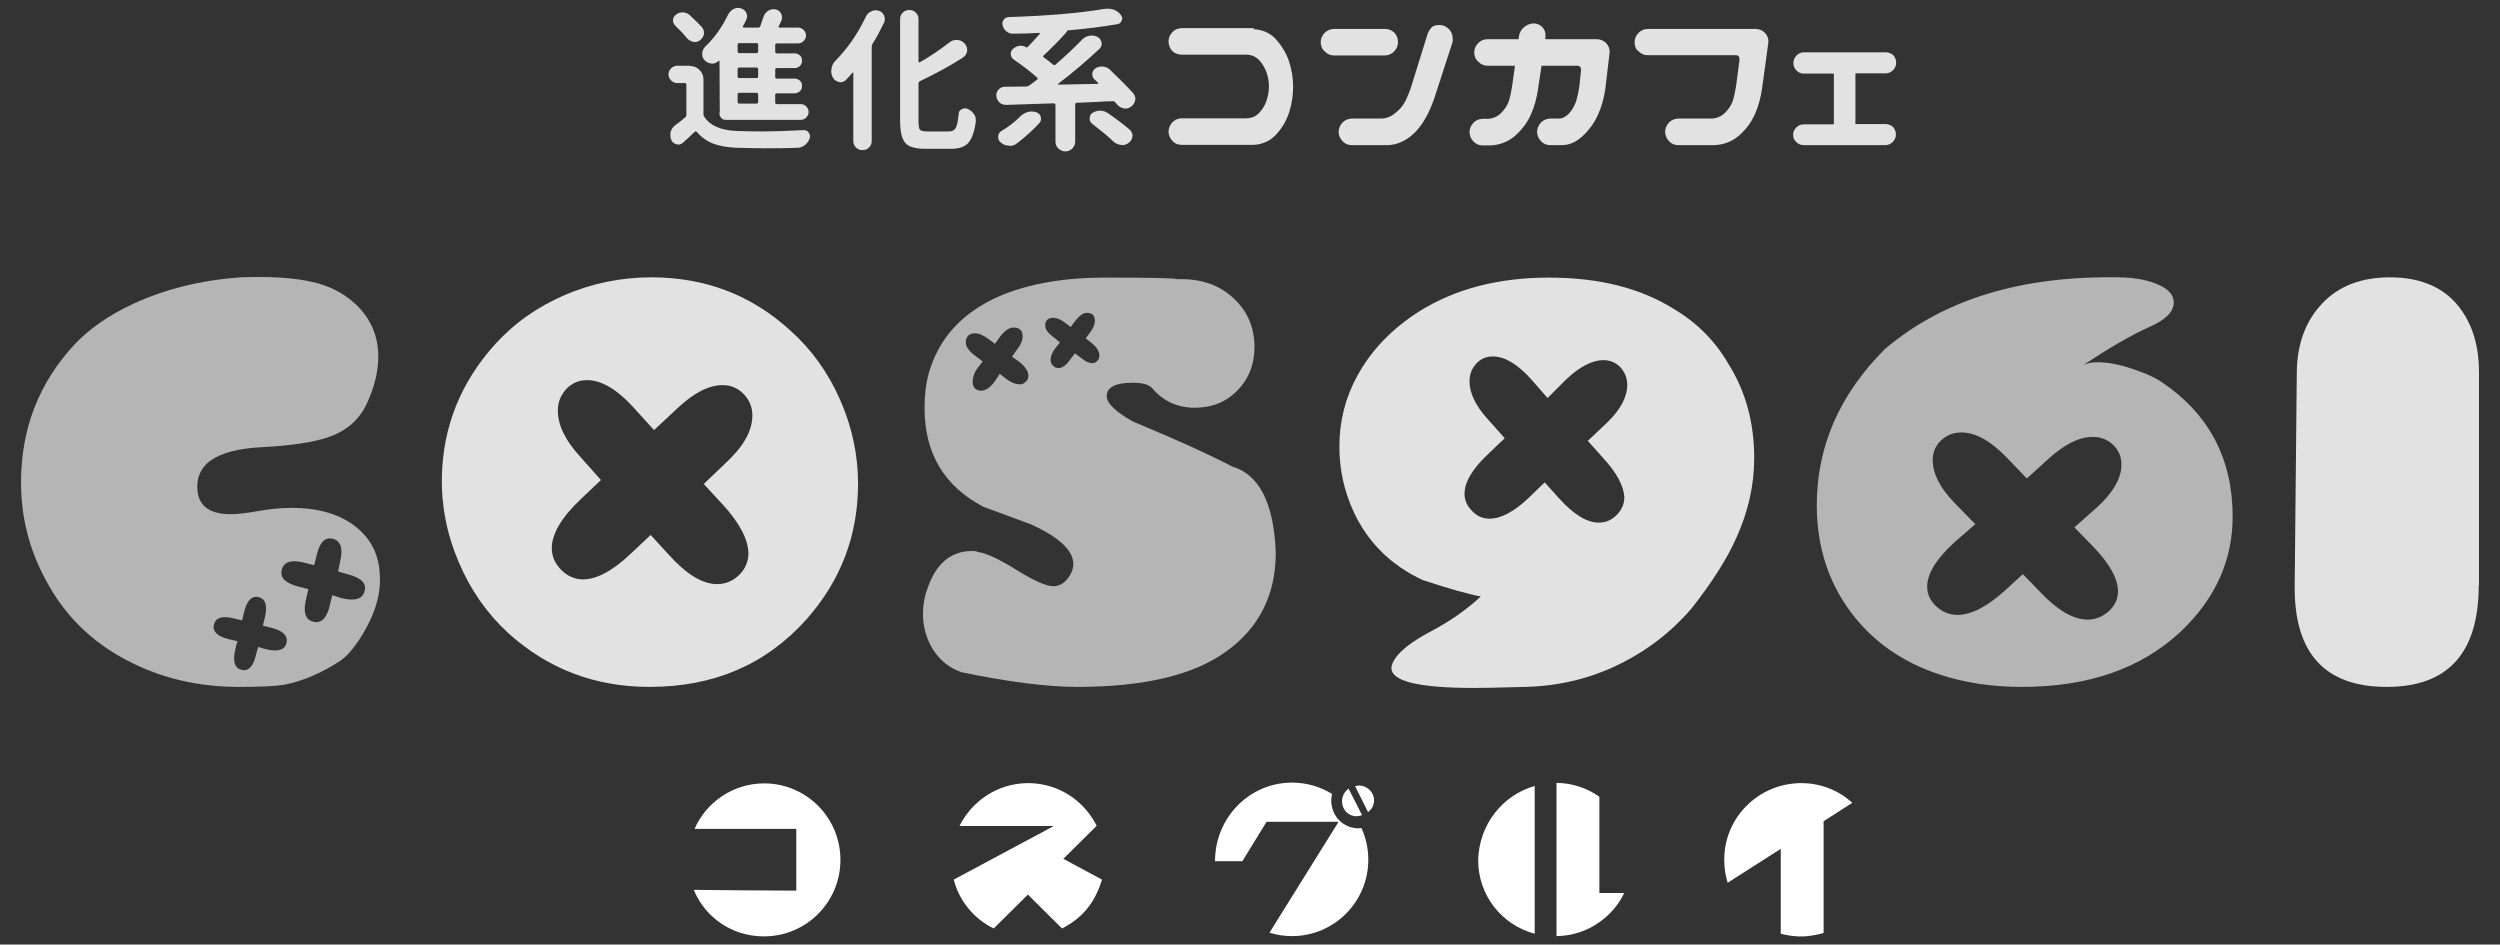 <?xml version="1.0" encoding="utf-8"?>
<!-- Generator: Adobe Illustrator 25.2.1, SVG Export Plug-In . SVG Version: 6.00 Build 0)  -->
<svg version="1.1" id="レイヤー_1" xmlns="http://www.w3.org/2000/svg" xmlns:xlink="http://www.w3.org/1999/xlink" x="0px"
	 y="0px" viewBox="0 0 951 359.3" style="enable-background:new 0 0 951 359.3;" xml:space="preserve">
<rect x="0" y="0" width="951" height="359.3" fill="#333333" stroke="none"/>
<style type="text/css">
	.st0{fill:#B5B5B5;}
	.st1{fill:#E2E2E2;}
	.st2{fill:#FFFFFF;}
</style>
<g>
	<path class="st0" d="M98.2,194.4c4.5-0.8,8.7-1.2,12.7-1.2c10.5,0,18.7,2.5,24.7,7.4c5.6,4.5,8.6,10.6,8.9,18.3
		c0.4,6.4-1.4,13.2-5.4,20.4c-3.4,6-6.6,10-9.7,12.1c-7.4,4.8-14.5,7.8-21.4,9.1c-3,0.5-8.7,0.8-17.1,0.8
		c-15.7,0-29.9-3.4-42.6-10.1c-13.6-7.1-23.9-17.3-30.9-30.6C11.1,209,8,196.7,8,183.6c0-20.4,6.7-37.8,20.2-52.4
		c5.6-6,13-11.2,22.4-15.6c12.1-5.6,25.7-9,40.8-10.1c10.9-0.4,19.8,0.1,26.7,1.6c6.9,1.4,12.8,4.4,17.6,9
		c5.4,5.3,8.2,11.8,8.2,19.5c0,5.6-1.4,11.5-4.3,17.8c-2.9,6.3-7.8,10.6-15,13c-5.3,1.8-13.6,3.1-24.9,3.7
		c-17.8,0.9-25.9,6.7-24.5,17.3c0.9,5.5,5.1,8.2,12.6,8.2C90.3,195.6,93.7,195.2,98.2,194.4z M109,244.6c0.6-2.7-1.3-4.7-5.8-5.8
		L100,238l0.8-3.3c1-4.4,0.2-6.9-2.5-7.6c-2.6-0.5-4.4,1.4-5.4,5.6l-0.8,3.3l-3.3-0.8c-4.3-1-6.7-0.3-7.4,2.3
		c-0.7,2.6,1.2,4.5,5.4,5.6l3.5,0.8l-0.8,3.1c-1,4.5-0.3,7.1,2.3,7.8c2.7,0.7,4.6-1.3,5.6-5.8l0.8-2.9l2.7,0.8
		C105.7,248.1,108.3,247.3,109,244.6z M129.8,227.5c5.2,1.3,8.2,0.4,8.9-2.7c0.8-3-1.4-5.1-6.6-6.4l-3.5-1l0.8-3.9
		c1.2-4.9,0.2-7.8-2.9-8.6c-2.9-0.6-4.9,1.4-6,6.2l-1,3.9l-3.9-1c-4.8-1.2-7.6-0.3-8.4,2.7c-0.8,3,1.3,5.1,6.2,6.4l3.9,1l-0.8,3.5
		c-1.3,5.2-0.4,8.2,2.7,8.9c3.1,0.8,5.3-1.5,6.4-6.8l0.8-3.3L129.8,227.5z"/>
	<path class="st1" d="M300.5,125.6c8,7.1,14.4,15.9,19,26.3c4.6,10.4,6.9,21.1,6.9,32.1c0,19.7-6.6,37-19.8,51.8
		c-15.3,17-35.1,25.5-59.5,25.5c-20.9,0-38.8-6.9-53.9-20.6c-8-7.4-14.3-16.4-18.8-27.1c-4.5-10.6-6.6-21.6-6.3-32.7
		c0.5-18.8,7.2-35.4,20-49.7c7.4-8.2,16.3-14.5,26.8-19c10.5-4.5,21.5-6.7,32.9-6.7C268.2,105.5,285.8,112.2,300.5,125.6z
		 M274.9,191.9l-7.2-7.8l8.8-8.4c6.5-6.1,9.7-12,9.7-17.7c0-3.1-1.1-5.8-3.3-8.1c-2.2-2.3-4.9-3.4-8-3.4c-5.3,0-11.1,3-17.3,8.9
		l-8.8,8.2l-8-8.8c-6.2-6.8-12.1-10.2-17.5-10.2c-3.1,0-5.7,1.1-7.9,3.4c-2.1,2.3-3.2,5-3.2,8.1c0,5.6,2.8,11.4,8.4,17.5l8,9
		l-7.6,7.2c-7.4,7-11.1,13.3-11.1,18.7c0,3.1,1.2,5.9,3.6,8.3c2.4,2.4,5.2,3.6,8.3,3.6c5.3,0,11.5-3.4,18.5-10.1l7.2-6.8l6.8,7.4
		c6.7,7.5,12.9,11.3,18.5,11.3c3.2,0,6-1.2,8.4-3.5c2.3-2.3,3.5-5.1,3.5-8.2C284.6,205.2,281.4,199,274.9,191.9z"/>
	<path class="st0" d="M468.8,177.5c10.2,3,15.8,13.9,16.5,32.7c0,15.9-6.2,28.5-18.7,37.5c-12.4,9.1-31.4,13.6-56.8,13.6
		c-11.5,0-26.3-1.9-44.1-5.6c-4.5-1.6-8.1-4.4-10.7-8.5c-2.6-4.1-3.9-8.7-3.9-13.7c0-3.2,0.5-6.4,1.6-9.3
		c3.2-9.7,8.9-14.6,17.1-14.6c0.9,0,1.7,0.1,2.3,0.4c3.4,0.5,8.4,2.9,15.2,7.2c6.4,3.9,10.8,5.8,13.4,5.8c2.7,0,4.9-1.6,6.6-4.7
		c0.6-1.2,1-2.4,1-3.7c0-5.2-5.4-10.3-16.3-15.2c-6-2.2-11.9-4.4-17.9-6.6c-14.9-7.8-22.4-20.3-22.4-37.6c0-4.8,0.5-9.2,1.6-13.2
		c3.8-13.4,12.8-23.2,27-29.4c11.4-4.8,25.1-7.1,41-7c17,0,25.8,0.2,26.5,0.6c9.2-0.3,16.5,2.3,22,7.8c4.9,4.8,7.4,10.8,7.4,17.9
		c0,7.8-2.9,14-8.8,18.7c-3.8,3-8.4,4.5-14,4.5c-6.5,0-11.9-2.5-16.1-7.4c-1.2-1.4-3.6-2.1-7.4-2.1c-6.6,0-9.9,1.7-9.9,5.1
		c0,2.7,3.4,6,10.1,9.7C448.7,167.7,461.2,173.5,468.8,177.5z M390.6,144.8c0.4-0.5,0.6-1.2,0.6-1.9c0-1.7-1.2-3.4-3.5-5.3l-2.7-1.9
		l1.7-2.5c1.6-1.9,2.3-3.7,2.3-5.3c0-2.2-1.2-3.3-3.5-3.3c-1.7,0-3.5,1.3-5.4,3.9l-1.6,2.3l-2.3-1.7c-2.1-1.6-3.8-2.3-5.3-2.3
		c-2.3,0-3.5,1.2-3.5,3.5c0,1.7,1.3,3.4,3.9,5.3l2.5,1.9l-2.1,2.7c-1.2,1.8-1.7,3.4-1.7,4.9c0,2.3,1.1,3.5,3.3,3.5
		c1.7,0,3.4-1.2,5.1-3.5l1.9-2.9l2.7,2.1c1.8,1.3,3.4,1.9,4.9,1.9C389,146.2,389.9,145.7,390.6,144.8z M417.8,136.8
		c0.3-0.5,0.4-1,0.4-1.6c0-1.6-1-3.1-2.9-4.7l-2.3-1.8l1.6-2.1c1.3-1.8,1.9-3.3,1.9-4.5c0-2.1-1-3.1-3.1-3.1c-1.4,0-3,1.2-4.7,3.5
		l-1.4,1.9l-2.1-1.6c-1.7-1.3-3.2-1.9-4.5-1.9c-2.1,0-3.1,1-3.1,2.9c0,1.6,1.2,3.1,3.5,4.7l2.1,1.8l-1.9,2.3
		c-2.1,3.1-2.2,5.4-0.4,6.8c0.5,0.4,1.1,0.6,1.8,0.6c1.4,0,2.8-1,4.3-3.1l1.9-2.5l2.3,1.7C414.2,138.6,416.4,138.8,417.8,136.8z"/>
	<path class="st1" d="M657.6,138.6c6.5,10.4,9.7,22.3,9.7,35.6c0,10.4-2.3,20.5-6.8,30.4c-3.4,7.7-9,16.6-16.9,26.7
		c-4.8,5.6-10.2,10.5-16.1,14.6c-14.3,9.9-30,15-47.3,15.4c-10.1,0.3-16.6,0.4-19.4,0.4c-21,0-31.5-2.5-31.5-7.6
		c0-1,0.5-2.3,1.6-3.9c2.3-3.1,6.6-6.4,12.8-9.7c7.7-4,14.2-8.6,19.6-13.6c-4.5-0.8-11.9-2.9-22-6.2c-12.3-5.7-21.1-14.5-26.5-26.3
		c-3.5-7.7-5.3-15.8-5.3-24.5c0-9.7,2.3-18.7,6.8-26.9c5.4-9.9,13.3-18,23.5-24.5c13.7-8.6,30.2-12.9,49.4-12.9
		c19.1,0,35,4,47.8,12.1C645.7,122.9,652.6,129.9,657.6,138.6z M609.8,174.2l-5.8-6.5l7.2-6.8c5.2-5,7.8-9.8,7.8-14.5
		c0-2.6-0.9-4.8-2.6-6.7c-1.8-1.8-3.9-2.7-6.5-2.7c-4.3,0-9,2.5-14.2,7.4l-7,7l-6.4-7.3c-5.1-5.6-9.9-8.5-14.4-8.5
		c-2.6,0-4.7,0.9-6.4,2.8c-1.7,1.9-2.5,4.1-2.5,6.7c0,4.4,2.3,9.2,6.8,14.2l6.6,7.4l-6.2,5.9c-6.1,5.7-9.1,10.8-9.1,15.2
		c0,2.5,1,4.7,2.9,6.6c1.9,2,4.1,2.9,6.6,2.9c4.4,0,9.5-2.7,15.2-8.2l5.8-5.6l5.4,6c5.6,6.2,10.6,9.3,15.2,9.3c2.6,0,4.9-1,6.8-2.9
		c1.9-2,2.9-4.2,2.9-6.7C617.7,185,615.1,179.9,609.8,174.2z"/>
	<path class="st0" d="M822.1,145.2c18.2,12.2,27.2,29.3,27.2,51.3c0,16.7-6.6,31.3-19.8,43.8c-15,14-35.1,21-60.3,21
		c-11.5,0-22-1.6-31.3-4.7c-14.4-4.7-25.8-12.8-34.2-24.2c-8.4-11.5-12.6-24.9-12.6-40.2c0-22.3,8.6-42.1,25.9-59.4
		c22.2-18.9,51.9-28,89.3-27.3c6.4,0.1,11.5,1.2,15.4,3.1c3.5,1.7,5.2,3.8,5.2,6.5c0,3.4-3,6.5-9.1,9.2c-7,3.1-15.7,8.2-26.1,15.1
		c1.4-1,3.5-1.6,6.2-1.6c3.8,0,8.2,0.8,13.2,2.5C815.7,141.8,819.4,143.4,822.1,145.2z M796.1,207.8l-7-7.2l8.6-7.6
		c6.2-5.7,9.3-11.1,9.3-16.3c0-3-1.1-5.5-3.2-7.5c-2.1-2-4.7-3-7.7-3c-5.1,0-10.6,2.7-16.7,8.2l-8.4,7.6l-7.8-8.1
		c-6.1-6.3-11.8-9.4-17.1-9.4c-3,0-5.5,1-7.7,3c-2.1,2-3.2,4.5-3.2,7.5c0,5.1,2.7,10.5,8.2,16.2l8,8.2l-7.6,6.6
		c-7.1,6.4-10.7,12.1-10.7,17.2c0,2.9,1.2,5.4,3.5,7.5c2.3,2.1,5,3.2,8,3.2c5.2,0,11.1-3,17.9-9.1l7-6.4l6.6,6.8
		c6.6,7,12.6,10.5,18.1,10.5c3,0,5.6-1.1,8-3.2c2.3-2.1,3.5-4.7,3.5-7.7C805.6,219.9,802.4,214.3,796.1,207.8z"/>
	<path class="st1" d="M942.9,222.7c0,25.7-11.7,38.6-35,38.6c-23.6,0-35.3-12.9-35-38.6l0.8-81c0.1-10.8,3.3-19.5,9.6-26.2
		c6.3-6.7,14.9-10,25.8-10c10.9,0,19.3,3.3,25.1,9.8c5.8,6.6,8.8,15.3,8.8,26.2V222.7z"/>
	<g>
		<g>
			<path class="st1" d="M262.5,25.1c1.4,0,2.6,0.5,3.6,1.5c1,1,1.5,2.2,1.5,3.6v13.2c0,0.4,0.1,0.7,0.3,1c2.2,3.4,6.2,5.1,12,5.4
				c3,0.1,6.1,0.2,9.3,0.2c5.2,0,10.7-0.2,16.5-0.5c0,0,0.1,0,0.1,0c0.8,0,1.4,0.3,1.8,0.9c0.3,0.4,0.5,0.9,0.5,1.4
				c0,0.3,0,0.5-0.1,0.8c-0.3,1-0.9,1.8-1.7,2.5c-0.8,0.7-1.7,1-2.7,1.1c-4.4,0.2-8.6,0.2-12.6,0.2c-3.9,0-7.6-0.1-11.1-0.2
				c-3.5-0.2-6.4-0.7-8.7-1.6c-2.3-0.9-4.4-2.4-6.1-4.4c-0.3-0.3-0.5-0.3-0.8-0.1c-1.5,1.4-2.9,2.8-4.4,4.1
				c-0.5,0.5-1.2,0.8-1.8,0.8c-0.2,0-0.4,0-0.6-0.1c-1-0.2-1.7-0.7-2.1-1.6c-0.3-0.6-0.4-1.3-0.4-1.9c0-0.4,0-0.8,0.1-1.2
				c0.3-1.1,0.9-1.9,1.8-2.6c1.3-0.9,2.5-1.9,3.7-2.9c0.3-0.2,0.5-0.5,0.5-0.9V32.2c0-0.4-0.2-0.6-0.6-0.6h-2.9
				c-0.9,0-1.6-0.3-2.3-1c-0.6-0.6-1-1.4-1-2.3c0-0.9,0.3-1.6,1-2.3c0.6-0.6,1.4-1,2.3-1H262.5z M267,10.3c0.5,0.7,0.8,1.4,0.8,2.1
				c0,0.2,0,0.3,0,0.5c-0.2,1-0.7,1.8-1.5,2.4c-0.6,0.5-1.3,0.7-2,0.7c-0.2,0-0.4,0-0.6-0.1c-1-0.2-1.8-0.7-2.4-1.4
				c-1.2-1.5-2.7-3.1-4.4-4.7c-0.6-0.6-0.9-1.3-0.9-2c0-0.9,0.4-1.7,1.1-2.2c0.7-0.6,1.6-0.9,2.5-0.9c0,0,0.1,0,0.1,0
				c1,0,1.9,0.4,2.6,1C264.2,7.4,265.7,8.9,267,10.3z M273.8,42.7C273.8,42.7,273.8,42.7,273.8,42.7l-0.1-19.4c0-0.1,0-0.1-0.1-0.2
				c-0.1,0-0.1,0-0.2,0.1h-0.1c-0.7,0.7-1.5,1-2.4,1c-0.1,0-0.2,0-0.2,0c-1-0.1-1.9-0.5-2.6-1.2c-0.7-0.7-1-1.5-1-2.5
				c0-1,0.4-1.9,1.1-2.7c3.6-3.4,6.5-7.5,8.8-12.3c0.5-0.9,1.2-1.6,2.1-2.1c0.6-0.3,1.2-0.4,1.7-0.4c0.3,0,0.7,0.1,1.1,0.2
				c0.9,0.3,1.6,0.8,2,1.7c0.2,0.4,0.3,0.8,0.3,1.3c0,0.4-0.1,0.9-0.3,1.3c-0.4,0.8-0.8,1.7-1.3,2.5c0,0.1,0,0.2,0,0.3
				c0.1,0.1,0.1,0.2,0.3,0.2h5.5c0.4,0,0.7-0.2,0.8-0.5c0.4-1.1,0.8-2.3,1.2-3.5c0.3-1,0.9-1.8,1.8-2.4c0.7-0.4,1.3-0.6,2-0.6
				c0.3,0,0.6,0,0.9,0.1c1,0.2,1.7,0.8,2.1,1.7c0.2,0.4,0.3,0.8,0.3,1.3c0,0.5-0.1,0.9-0.3,1.4c-0.3,0.7-0.7,1.4-1,2
				c-0.1,0.1-0.1,0.2,0,0.3s0.2,0.2,0.3,0.2h7.1c0.8,0,1.5,0.3,2.1,0.9c0.6,0.6,0.9,1.3,0.9,2.1c0,0.8-0.3,1.5-0.9,2.1
				c-0.6,0.6-1.3,0.9-2.1,0.9h-8.1c-0.4,0-0.6,0.2-0.6,0.6v2.6c0,0.4,0.2,0.6,0.6,0.6h6.8c0.8,0,1.4,0.3,2,0.8
				c0.6,0.5,0.8,1.2,0.8,2c0,0.8-0.3,1.5-0.8,2c-0.6,0.5-1.2,0.8-2,0.8h-6.8c-0.4,0-0.6,0.2-0.6,0.6v2.8c0,0.4,0.2,0.6,0.6,0.6h6.8
				c0.8,0,1.4,0.3,2,0.8c0.6,0.5,0.8,1.2,0.8,2c0,0.8-0.3,1.5-0.8,2c-0.6,0.5-1.2,0.8-2,0.8h-6.8c-0.4,0-0.6,0.2-0.6,0.6v2.9
				c0,0.4,0.2,0.6,0.6,0.6h9.1c0.8,0,1.6,0.3,2.1,0.9c0.6,0.6,0.9,1.3,0.9,2.1c0,0.8-0.3,1.5-0.9,2.1c-0.6,0.6-1.3,0.9-2.1,0.9
				h-28.6c-0.6,0-1.2-0.2-1.6-0.7c-0.5-0.5-0.7-1-0.7-1.6V42.7z M287.8,20.2c0.4,0,0.6-0.2,0.6-0.6V17c0-0.4-0.2-0.6-0.6-0.6h-6.6
				c-0.4,0-0.6,0.2-0.6,0.6v2.6c0,0.4,0.2,0.6,0.6,0.6H287.8z M287.8,29.7c0.4,0,0.6-0.2,0.6-0.6v-2.8c0-0.4-0.2-0.6-0.6-0.6h-6.6
				c-0.4,0-0.6,0.2-0.6,0.6v2.8c0,0.4,0.2,0.6,0.6,0.6H287.8z M287.8,39.4c0.4,0,0.6-0.2,0.6-0.6v-2.9c0-0.4-0.2-0.6-0.6-0.6h-6.6
				c-0.4,0-0.6,0.2-0.6,0.6v2.9c0,0.4,0.2,0.6,0.6,0.6H287.8z"/>
			<path class="st1" d="M329.4,6.3c0.4-0.9,1.1-1.6,2.1-2c0.5-0.3,1.1-0.4,1.6-0.4c0.4,0,0.8,0.1,1.2,0.2c1,0.3,1.6,0.9,2,1.8
				c0.2,0.5,0.3,0.9,0.3,1.3c0,0.5-0.1,0.9-0.3,1.4c-1.3,2.7-2.7,5.4-4.4,8.1c-0.2,0.3-0.3,0.7-0.3,1.1v35.8c0,1-0.3,1.8-1,2.5
				c-0.7,0.7-1.5,1-2.5,1s-1.8-0.3-2.5-1s-1-1.5-1-2.5V27.8c0-0.1,0-0.2-0.1-0.2c-0.1,0-0.2,0-0.2,0c-0.8,1-1.6,1.9-2.5,2.8
				c-0.6,0.6-1.3,0.9-2.1,0.9c-0.2,0-0.3,0-0.5-0.1c-1-0.2-1.8-0.7-2.3-1.6c-0.5-0.8-0.7-1.7-0.7-2.6c0-0.2,0-0.5,0.1-0.7
				c0.1-1.2,0.6-2.2,1.4-3.1C322.4,18.5,326.3,12.8,329.4,6.3z M352.6,50h8.5c1.2,0,2-0.5,2.5-1.4c0.5-0.9,0.8-2.7,1.1-5.3
				c0-0.8,0.4-1.4,1.2-1.8c0.4-0.2,0.8-0.3,1.2-0.3c0.3,0,0.7,0.1,1,0.2c1,0.5,1.8,1.1,2.4,2c0.5,0.7,0.7,1.4,0.7,2.3
				c0,0.2,0,0.4,0,0.6c-0.5,3.8-1.5,6.4-2.8,8c-1.3,1.5-3.5,2.3-6.5,2.3h-9.9c-3.7,0-6.3-0.7-7.6-2.2c-1.3-1.5-2-4.3-2-8.5V7.3
				c0-1,0.3-1.8,1-2.5s1.5-1,2.5-1c1,0,1.8,0.3,2.5,1s1,1.5,1,2.5v16.1c0,0.1,0.1,0.2,0.2,0.3c0.1,0.1,0.2,0.1,0.3,0
				c4-2.3,7.7-4.8,11.3-7.6c0.8-0.6,1.6-0.9,2.6-0.9c0.2,0,0.3,0,0.4,0c1.1,0.1,2,0.5,2.8,1.4c0.6,0.7,0.9,1.5,0.9,2.3
				c0,0.2,0,0.3,0,0.5c-0.2,1.1-0.7,1.9-1.6,2.5c-4.5,2.9-9.9,5.9-16.4,9c-0.3,0.2-0.5,0.4-0.5,0.8V46c0,1.7,0.2,2.8,0.5,3.3
				C350.2,49.7,351.1,50,352.6,50z"/>
			<path class="st1" d="M431.1,35.5c0.5,0.7,0.8,1.4,0.8,2.1c0,0.2,0,0.4-0.1,0.6c-0.2,1-0.7,1.8-1.6,2.4c-0.7,0.5-1.3,0.7-2.1,0.7
				c-0.2,0-0.5,0-0.7-0.1c-1-0.2-1.9-0.7-2.5-1.5c-0.2-0.3-0.5-0.5-0.7-0.8s-0.5-0.4-0.9-0.4c-1.5,0-3.8,0.1-6.8,0.3
				c-3,0.1-5.3,0.2-6.9,0.3c-0.4,0-0.6,0.3-0.6,0.6v14.2c0,1-0.4,1.9-1.1,2.6c-0.7,0.7-1.6,1.1-2.6,1.1c-1,0-1.9-0.4-2.7-1.1
				c-0.7-0.7-1.1-1.6-1.1-2.6V39.9c0-0.2-0.1-0.3-0.2-0.4c-0.1-0.1-0.3-0.2-0.4-0.2c-5.5,0.2-11.5,0.4-18,0.6c0,0-0.1,0-0.2,0
				c-0.9,0-1.8-0.3-2.5-0.9c-0.7-0.7-1.1-1.5-1.2-2.5c0-0.1,0-0.2,0-0.3c0-0.8,0.3-1.5,0.8-2.1c0.7-0.7,1.4-1.1,2.4-1.1
				c2.3,0,5.1-0.1,8.2-0.1c0.4,0,0.7-0.1,1-0.3c1.6-1.1,2.6-1.9,3.1-2.3c0.3-0.2,0.3-0.5,0-0.8c-2.4-2.2-5.3-4.4-8.8-6.8
				c-0.8-0.5-1.2-1.3-1.2-2.3c0-0.7,0.3-1.3,0.8-1.8l0.2-0.1c0.7-0.6,1.5-1,2.4-1.1c0.1,0,0.3,0,0.4,0c0.8,0,1.5,0.2,2.1,0.6
				c0.2,0.1,0.4,0.1,0.5-0.1c1.5-1.5,3-3.2,4.6-5c0.1-0.1,0.1-0.2,0-0.3c-0.1-0.1-0.1-0.1-0.3-0.1c-3.1,0.2-6.4,0.3-9.9,0.3h-0.1
				c-0.9,0-1.7-0.3-2.4-0.9c-0.7-0.6-1.2-1.3-1.4-2.3c-0.1-0.2-0.1-0.5-0.1-0.7c0-0.5,0.2-1,0.5-1.4c0.4-0.6,1-0.9,1.8-1
				C398.7,6,410.6,5,420,3.4c0.4,0,0.8-0.1,1.2-0.1c0.8,0,1.5,0.1,2.3,0.3c1.2,0.4,2.1,1.1,2.8,2c0.4,0.5,0.6,0.9,0.6,1.4
				c0,0.3-0.1,0.5-0.2,0.8c-0.3,0.8-0.8,1.3-1.7,1.4c-5.8,1-12.2,1.8-19.2,2.4c0.2,0.1,0.2,0.3,0.1,0.4c-2.8,3.2-5.8,6.2-8.9,9.1
				c-0.3,0.3-0.3,0.5,0,0.7c1.4,1,2.6,1.9,3.6,2.8c0.3,0.2,0.6,0.2,0.9,0c3.7-3.2,7.1-6.4,10.1-9.5c0.8-0.8,1.7-1.3,2.8-1.5
				c0.3,0,0.6-0.1,0.9-0.1c0.8,0,1.5,0.2,2.3,0.6c0.8,0.5,1.3,1.2,1.4,2.1c0,0.2,0.1,0.3,0.1,0.4c0,0.8-0.3,1.4-0.9,2
				c-4.7,4.4-9.9,8.9-15.7,13.3c0,0,0,0.1,0,0.2c0,0.1,0.1,0.1,0.1,0.1c3.5-0.1,8.5-0.2,15-0.3c0.1,0,0.2,0,0.2-0.1
				c0-0.1,0-0.2-0.1-0.3c-0.4-0.4-0.9-0.9-1.4-1.3c-0.5-0.5-0.8-1.1-0.8-1.9c0-1,0.4-1.7,1.2-2.3c0.7-0.5,1.5-0.7,2.4-0.7
				c0.1,0,0.2,0,0.3,0c1,0.1,1.9,0.4,2.7,1.1C425.8,30,428.8,32.9,431.1,35.5z M388.1,44.3c0.8-0.8,1.8-1.4,2.9-1.7
				c0.5-0.1,0.9-0.2,1.4-0.2c0.6,0,1.2,0.1,1.8,0.3c0.9,0.3,1.5,0.9,1.7,1.8c0.1,0.2,0.1,0.5,0.1,0.7c0,0.6-0.2,1.2-0.7,1.7
				c-2.5,2.7-5.3,5.2-8.4,7.6c-0.8,0.7-1.8,1-2.8,1c-0.1,0-0.2,0-0.3-0.1c-1.2,0-2.2-0.4-3.1-1.2c-0.7-0.5-1-1.2-1-2.1
				c0-1,0.4-1.8,1.3-2.3C383.7,48.2,386,46.4,388.1,44.3z M415.5,47.1c-0.7-0.5-1-1.2-1-2c0-0.9,0.3-1.6,1-2.1
				c0.9-0.6,1.9-0.9,2.9-0.9h0.1c1,0,2,0.3,2.9,0.9c3.2,2.2,6,4.3,8.3,6.3c0.7,0.6,1.1,1.4,1.1,2.3c0,1.1-0.5,2-1.4,2.7
				c-0.8,0.6-1.6,0.9-2.5,0.9c-0.2,0-0.3,0-0.5-0.1c-1.1-0.1-2-0.5-2.9-1.3C421.3,51.7,418.6,49.5,415.5,47.1z"/>
		</g>
		<g>
			<path class="st1" d="M476.9,11.1c3.5,0.2,6.4,1.5,8.6,4c2.2,2.5,3.9,5.3,4.9,8.4c1,3.1,1.5,6.4,1.5,9.6s-0.5,6.5-1.5,9.6
				c-1,3.1-2.6,5.9-4.9,8.4c-2.3,2.5-5.1,3.8-8.6,4h-1.4h-26.1c-1.3,0-2.5-0.5-3.4-1.5c-0.9-0.9-1.4-2.1-1.5-3.4
				c0-1.4,0.5-2.6,1.4-3.6c0.9-1,2.1-1.5,3.5-1.6h25c1.9-0.1,3.5-0.8,4.7-2.2c1.2-1.3,2.2-2.9,2.7-4.6c0.6-1.7,0.9-3.5,0.9-5.3
				c0-1.8-0.3-3.6-0.9-5.3c-0.6-1.7-1.5-3.3-2.7-4.6c-1.2-1.3-2.8-2.1-4.7-2.2h-25c-3-0.2-4.6-1.9-4.9-4.9c0-1.4,0.5-2.6,1.4-3.6
				c0.9-1,2.1-1.5,3.5-1.6h24.1H476.9z"/>
			<path class="st1" d="M502.4,16.1c0-1.4,0.5-2.6,1.5-3.6c1-1,2.2-1.5,3.6-1.5h19.3c1.4,0,2.6,0.5,3.6,1.4c0.9,1,1.4,2.2,1.4,3.6
				c0,1.4-0.5,2.6-1.5,3.6c-1,1-2.2,1.5-3.5,1.5h-19.3c-1.4,0-2.6-0.5-3.5-1.5C502.9,18.7,502.4,17.5,502.4,16.1z M552.4,16.5
				l-6.9,21.2c-2,5.7-4.5,10-7.5,12.9c-3,2.9-6.3,4.4-9.8,4.6h-14.1c-1.3,0-2.5-0.5-3.4-1.5c-0.9-0.9-1.4-2.1-1.5-3.4
				c0-1.4,0.5-2.6,1.4-3.6c0.9-1,2.1-1.5,3.5-1.6h11.5c1.9-0.1,3.7-0.8,5.3-2.2c1.7-1.3,2.9-2.9,3.8-4.6c0.8-1.7,1.6-3.6,2.2-5.6
				l6.1-19.6c0.3-1,0.9-1.9,1.5-2.6c0.7-0.7,1.7-1,3.1-1c1.3,0,2.5,0.5,3.5,1.5c1,1,1.5,2.2,1.5,3.6
				C552.7,15.3,552.6,15.9,552.4,16.5z"/>
			<path class="st1" d="M560.8,20c0-1.4,0.5-2.6,1.5-3.6c1-1,2.2-1.5,3.6-1.5h11.8l0.1-1.1c0.2-1.4,0.9-2.6,2-3.5
				c1.1-0.9,2.3-1.4,3.7-1.4c1.3,0.1,2.4,0.5,3.3,1.5c0.8,0.9,1.2,2.1,1.1,3.4l-0.1,1.1h19.5c1.4,0,2.6,0.5,3.6,1.4
				c1,1.1,1.5,2.3,1.4,3.6l-1.6,13.7c-0.5,3.5-1.4,6.9-2.8,10c-1.4,3.1-3.4,5.9-5.9,8.2c-2.5,2.3-5.1,3.4-7.8,3.4h-4.6
				c-1.3,0-2.5-0.5-3.4-1.5c-0.9-0.9-1.4-2.1-1.5-3.4c0-1.4,0.5-2.6,1.4-3.6c0.9-1,2.1-1.5,3.5-1.6h3.4c1.5,0,2.8-0.8,4-2.1
				c1.2-1.4,2-2.9,2.6-4.6c0.5-1.7,0.9-3.6,1.2-5.6l0.6-5.9c0.1-1.2-0.3-1.8-1.3-1.9h-13.7l-1.3,8.7c-0.5,3.5-1.4,6.9-2.8,10
				c-1.4,3.1-3.5,5.8-6,8c-2.6,2.2-5.6,3.4-9.1,3.6h-3.3c-1.3,0-2.5-0.5-3.4-1.5c-0.9-0.9-1.4-2.1-1.5-3.4c0-1.4,0.5-2.6,1.4-3.6
				c0.9-1,2.1-1.5,3.5-1.6h2.1c1.9-0.1,3.6-0.8,5-2.2s2.4-2.9,3-4.6c0.5-1.7,0.9-3.6,1.2-5.6l1.1-7.8h-10.4c-1.4,0-2.6-0.5-3.5-1.5
				C561.3,22.6,560.8,21.4,560.8,20z"/>
			<path class="st1" d="M621.8,16.1c0-1.4,0.5-2.6,1.5-3.6s2.2-1.5,3.6-1.5h40.8c1.4,0,2.6,0.5,3.6,1.4c1,1.1,1.5,2.3,1.4,3.6
				l-2.4,17.6c-0.5,3.5-1.4,6.9-2.8,10c-1.4,3.1-3.5,5.8-6,8c-2.6,2.2-5.6,3.4-9.1,3.6h-14.1c-1.3,0-2.5-0.5-3.4-1.5
				c-0.9-0.9-1.4-2.1-1.5-3.4c0-1.4,0.5-2.6,1.4-3.6c0.9-1,2.1-1.5,3.5-1.6h12.9c1.9-0.1,3.6-0.8,5-2.2s2.4-2.9,3-4.6
				c0.5-1.7,0.9-3.6,1.2-5.6l1.3-9.8c0.1-1.2-0.3-1.8-1.3-1.9h-33.6c-1.4,0-2.6-0.5-3.5-1.5C622.2,18.7,621.8,17.5,621.8,16.1z"/>
			<path class="st1" d="M682.1,51.3c0-1.1,0.4-2,1.2-2.8c0.8-0.8,1.7-1.2,2.9-1.2h11.4V28h-11.4c-1.1,0-2.1-0.4-2.8-1.2
				c-0.8-0.7-1.2-1.7-1.2-2.8c0-1.1,0.4-2.1,1.2-2.9c0.8-0.8,1.7-1.2,2.9-1.2h31c1.1,0,2.1,0.4,2.9,1.1c0.7,0.8,1.1,1.8,1.1,2.9
				c0,1.1-0.4,2-1.2,2.8c-0.8,0.8-1.7,1.2-2.9,1.2h-11.4v19.3h11.4c1.1,0,2.1,0.4,2.9,1.1c0.7,0.8,1.1,1.7,1.1,2.8
				c0,1.1-0.4,2.1-1.2,2.9c-0.8,0.8-1.7,1.2-2.9,1.2h-31c-1.1,0-2.1-0.4-2.8-1.2C682.5,53.4,682.1,52.4,682.1,51.3z"/>
		</g>
	</g>
	<g>
		<path class="st2" d="M302.9,338.8v-23.5h-38.7c4.5-10.2,14.7-17.3,26.5-17.3c16,0,29,13,29,29.1c0,16.1-13,29.1-29.1,29.1
			c-12.1,0-22.3-7.1-26.7-17.7C277.3,338.7,290.1,338.7,302.9,338.8z"/>
		<path class="st2" d="M419.2,334.6c-2.7,8.8-7.3,14.5-15.2,18.6L391,340.3l-13,12.9c-7.5-3.7-13.1-10.4-15.2-18.6l38.1-20.4H365
			c4.8-9.6,14.4-16.1,25.7-16.3h0.9c11.3,0.2,20.9,6.8,25.6,16.3h-0.1l-12.6,12.5L419.2,334.6z"/>
		<path class="st2" d="M516.8,315.1c0.3,0,0.7-0.1,1.1-0.1c1.7,3.7,2.6,7.8,2.6,12c0,16.1-13,29.1-29.1,29.1c-3,0-5.8-0.5-8.5-1.3
			l26.3-42.2h-27.4l-9.2,15h-10.4c0-0.2,0-0.4,0-0.6c0.3-16.3,13.3-29.3,29.3-29.3c5.6,0,10.8,1.6,15.2,4.3
			c-0.1,0.8-0.3,1.6-0.3,2.5C506.4,310.4,511,315.1,516.8,315.1z M517.8,310.2c-0.5,0.2-1.1,0.3-1.8,0.3c-3.1,0-5.5-2.5-5.5-5.7
			c0-2,1-3.7,2.5-4.8l5.1,10L517.8,310.2z M522.7,304.4c0,1.9-0.9,3.5-2.3,4.5l-4.9-9.8c0.5-0.2,1.1-0.3,1.6-0.3
			C520.1,298.9,522.7,301.4,522.7,304.4z"/>
		<path class="st2" d="M583.8,299v56.2c-12.6-3.4-21.5-14.6-21.5-28C562.6,313.7,571.6,302.4,583.8,299z M617.8,339.8
			c-2.1,4.4-5.4,8.2-9.4,11c-4.6,3.3-10.2,5.2-16.3,5.3v-58.3c6.1,0.1,11.7,2,16.3,5.3v36.6H617.8z"/>
		<path class="st2" d="M693.7,312.4v42.5c-2.3,0.7-4.7,1.1-7.2,1.3h-2.7c-2.2-0.1-4.3-0.5-6.4-1v-32.3l-20.2,12.9
			c-0.8-2.7-1.3-5.6-1.3-8.6c-0.1-16.4,13.3-29.3,29.3-29.3c7.5,0,14.3,2.8,19.4,7.5L693.7,312.4z"/>
	</g>
</g>
</svg>
